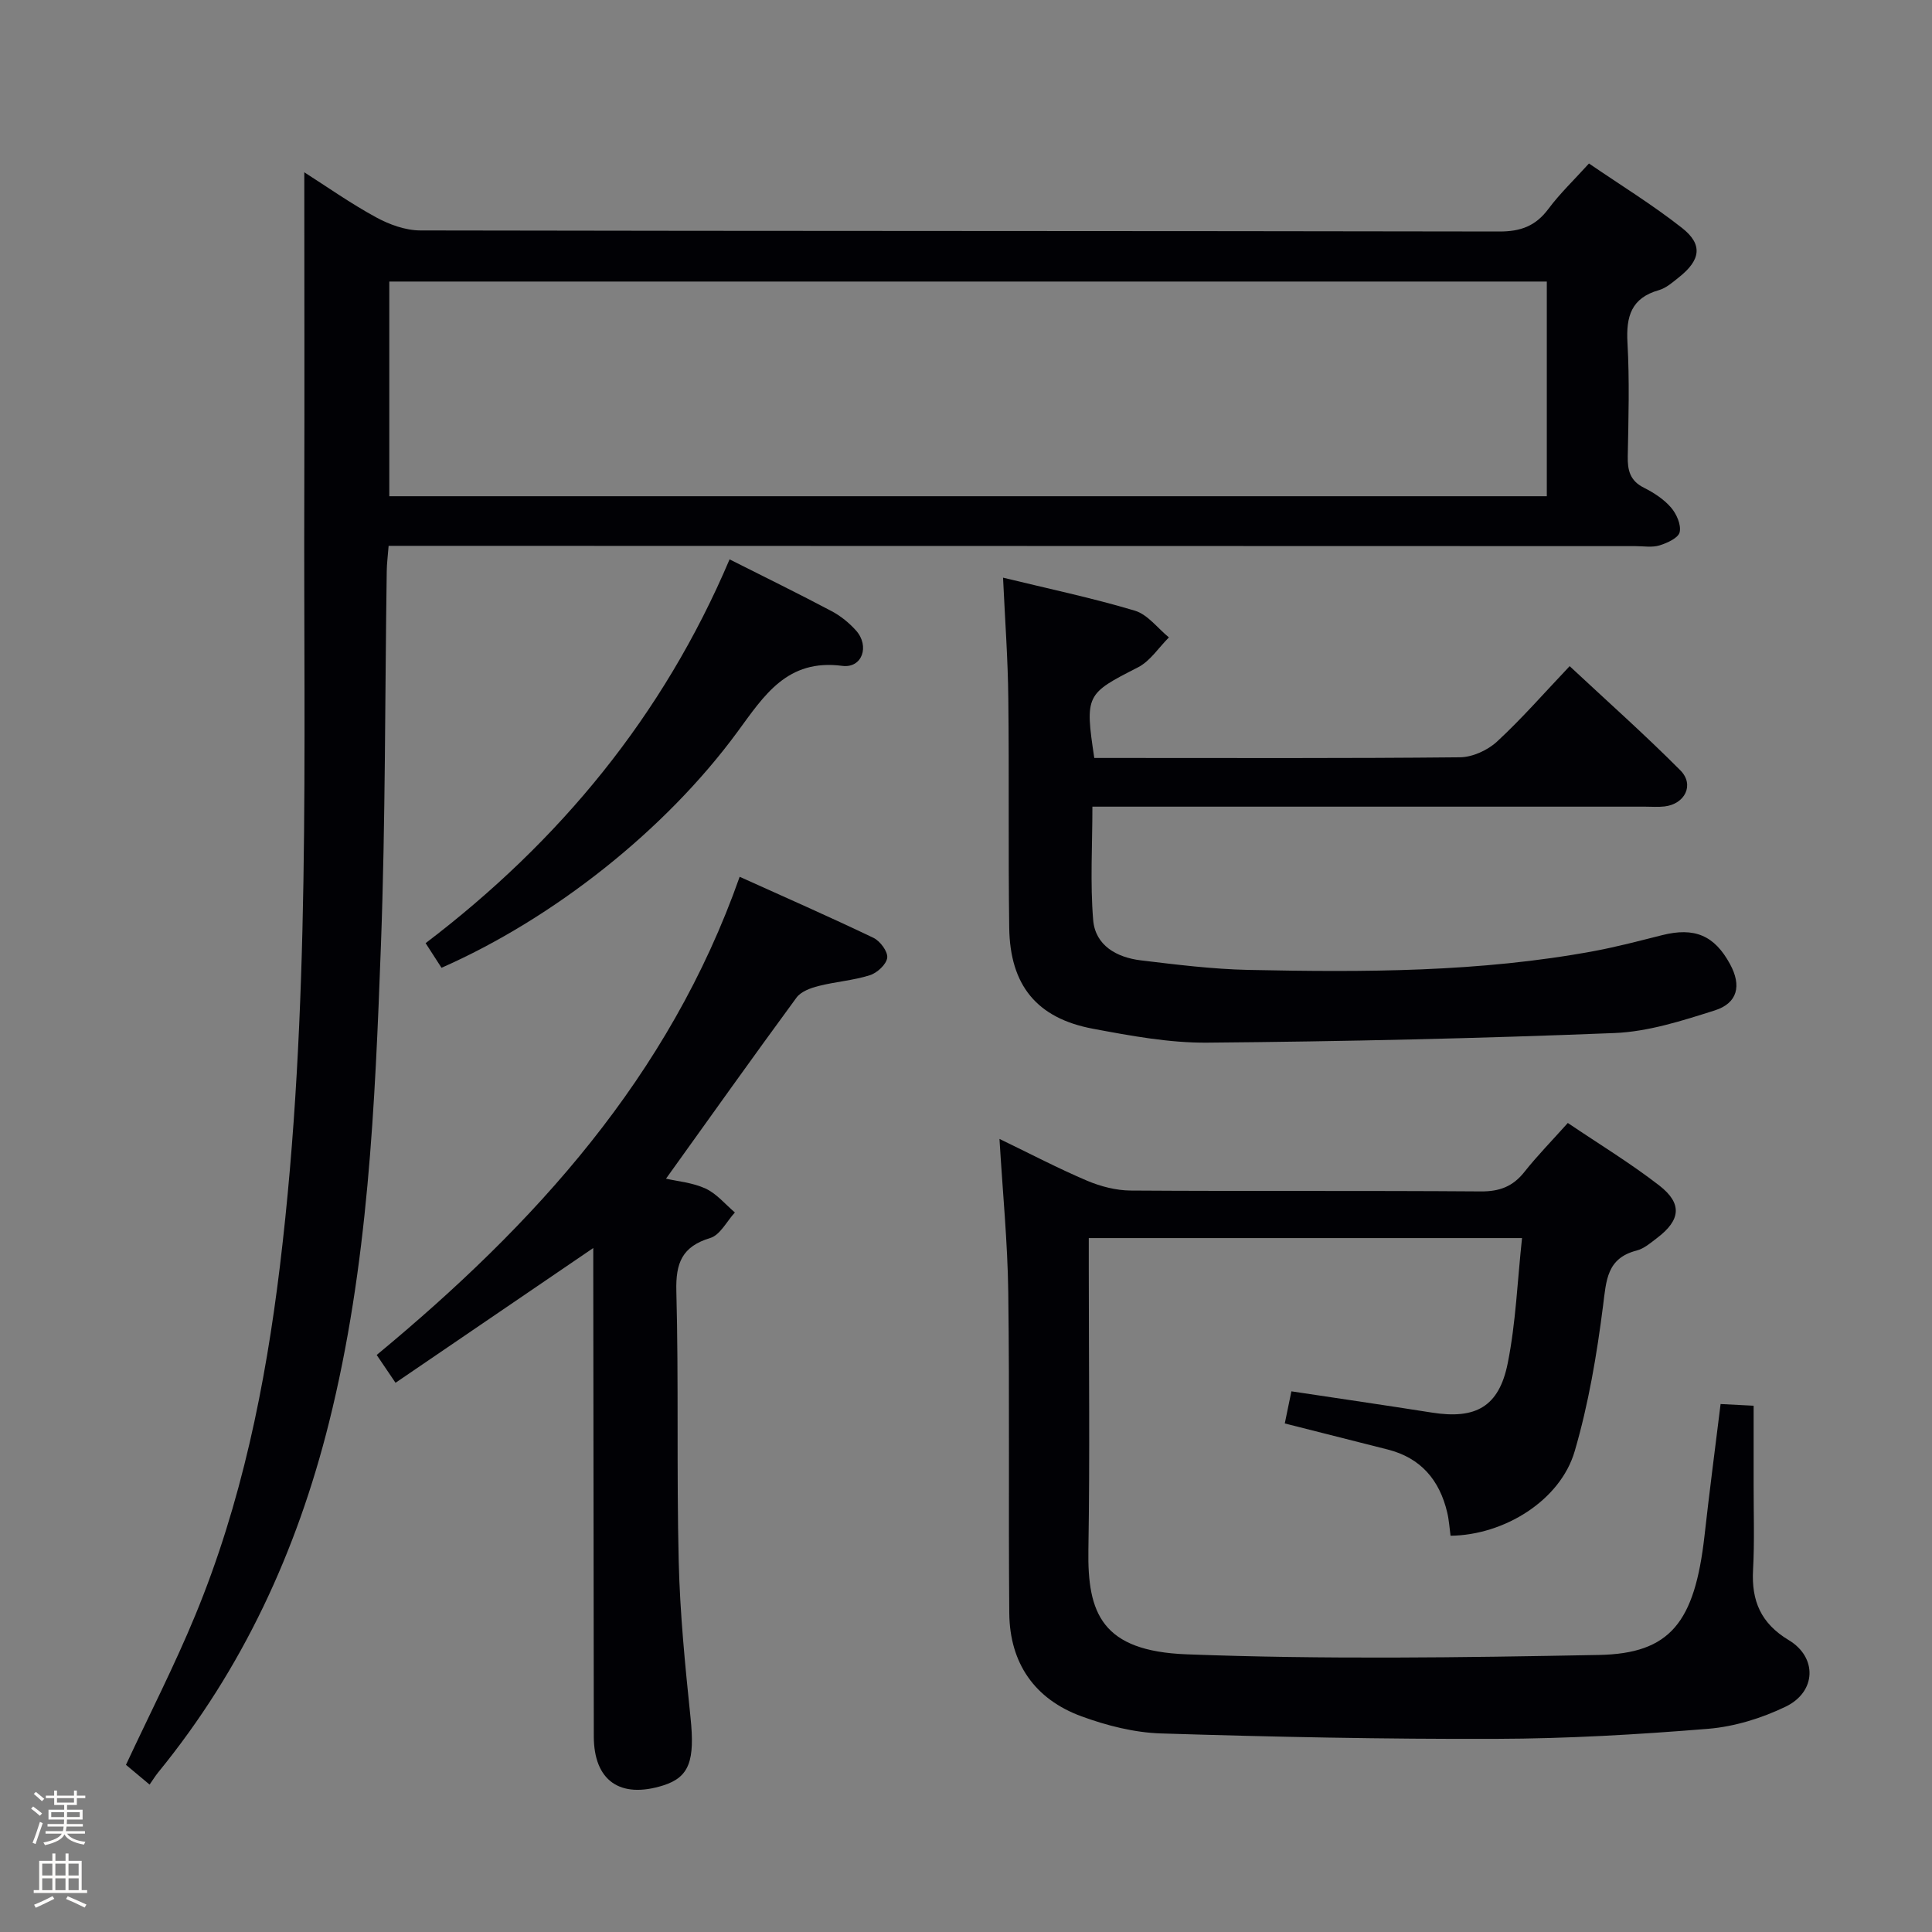 <svg enable-background="new 0 0 400 400" viewBox="0 0 400 400" xmlns="http://www.w3.org/2000/svg"><rect x="0" y="0" width="400" height="400" fill="#808080" stroke="none"/><path d="m6.44 374.46.42-.45c.65.47 1.27.95 1.85 1.44l-.45.49c-.65-.56-1.25-1.06-1.82-1.48m.93 7.33-.63-.26c.55-1.36 1.05-2.8 1.52-4.33.19.1.38.19.59.27-.46 1.29-.95 2.73-1.48 4.32m-.38-10.38.44-.42c.43.34 1.01.82 1.74 1.44l-.49.49c-.53-.51-1.09-1.01-1.69-1.51m2.5.35h1.72v-1.04h.59v1.04h3.52v-1.04h.59v1.04h1.75v.53h-1.75v1.42h-2.03v.97h3.22v2.03h-3.24c0 .35-.01.66-.03.93h3.32v.53h-3.37c-.03.27-.08.58-.15.94h3.96v.53h-3.71c.67.92 1.93 1.48 3.79 1.68-.13.24-.23.44-.29.59-2.13-.38-3.48-1.08-4.04-2.12-.43.97-1.77 1.72-4.03 2.23-.09-.19-.2-.37-.33-.55 2.1-.42 3.37-1.03 3.81-1.83h-3.36v-.53h3.58c.08-.29.13-.61.16-.94h-3.33v-.53h3.39c.02-.27.04-.58.04-.93h-3.23v-2.03h3.25v-.97h-2.07v-1.42h-1.73zm1.12 3.44v1h2.65c.01-.3.02-.44.01-.4v-.25-.35zm1.19-2h3.52v-.91h-3.52zm4.71 2h-2.63v.59c0 .15-.01.28-.01.4h2.64z" fill="#fcfbfa"/><path d="m13.56 383.74h.63v1.52h2.72v6.07h1.13v.6h-11.06v-.6h1.13v-6.07h2.73v-1.52h.63v1.52h2.1v-1.52zm-2.69 8.83.38.56c-1.24.63-2.53 1.25-3.85 1.85-.1-.21-.21-.42-.34-.63 1.36-.55 2.63-1.15 3.81-1.78m-2.13-4.27h2.1v-2.45h-2.1zm0 3.04h2.1v-2.46h-2.1zm2.72-3.04h2.1v-2.45h-2.1zm0 3.04h2.1v-2.46h-2.1zm6.07 3.6c-1.41-.71-2.7-1.3-3.86-1.78l.35-.56c1.45.62 2.75 1.19 3.88 1.72zm-1.25-9.09h-2.1v2.45h2.1zm-2.09 5.49h2.1v-2.46h-2.1z" fill="#fcfbfa"/><g fill="#010105"><path d="m30.97 369.48c-2.05-1.71-3.56-2.97-4.89-4.09 4.91-10.53 10.06-20.57 14.35-30.97 9.56-23.17 14.52-47.51 17.53-72.33 6.42-53.06 4.87-106.35 5.04-159.6.06-22.12 0-44.24 0-66.82 4.63 2.95 9.56 6.43 14.82 9.3 2.76 1.51 6.11 2.73 9.19 2.74 74.48.15 148.95.08 223.43.22 4.42.01 7.51-1.15 10.14-4.68 2.37-3.18 5.28-5.96 8.4-9.4 6.52 4.46 13.17 8.55 19.26 13.34 4.36 3.42 3.87 6.64-.61 10.2-1.29 1.03-2.65 2.24-4.17 2.68-5.73 1.62-6.82 5.45-6.51 10.89.44 7.81.21 15.66.06 23.49-.06 2.91.46 5.08 3.33 6.52 2.06 1.03 4.13 2.38 5.61 4.09 1.15 1.32 2.15 3.58 1.81 5.11-.26 1.2-2.58 2.26-4.18 2.75-1.53.47-3.3.15-4.97.15-83.97-.02-167.95-.04-251.92-.06-1.97 0-3.93 0-6.23 0-.15 2-.37 3.62-.39 5.23-.38 25.8-.25 51.62-1.2 77.4-1.23 33.18-2.63 66.38-10.75 98.87-6.67 26.7-17.91 51.05-35.36 72.43-.62.76-1.14 1.62-1.79 2.54zm289.28-311.19c-80.06 0-159.82 0-239.65 0v44.45h239.65c0-14.79 0-29.38 0-44.45z"/><path d="m356.23 290.69c2.31.12 4.25.22 6.84.35 0 5.63.01 11.07 0 16.51-.01 5.83.2 11.68-.12 17.49-.35 6.41 1.62 11.06 7.39 14.53 5.95 3.57 5.71 10.7-.61 13.76-4.96 2.4-10.61 4.15-16.08 4.6-14.58 1.19-29.22 2.04-43.85 2.08-23.14.08-46.29-.4-69.42-1.12-5.53-.17-11.21-1.62-16.44-3.53-9.71-3.55-14.89-11-14.98-21.38-.19-22.16.08-44.33-.21-66.49-.14-10.29-1.15-20.56-1.82-31.69 6.34 3.06 12.13 6.1 18.13 8.65 2.81 1.19 6.01 2.02 9.04 2.04 24.16.16 48.33 0 72.49.18 3.86.03 6.62-1.01 9-4.01 2.68-3.38 5.71-6.47 9.01-10.16 6.42 4.34 12.94 8.3 18.93 12.94 4.83 3.75 4.43 7.17-.45 10.87-1.32 1-2.7 2.21-4.23 2.6-6.18 1.59-6.28 6.14-6.95 11.39-1.29 10.15-3.01 20.37-5.88 30.17-2.97 10.16-14.55 17.36-25.7 17.49-.22-1.59-.31-3.23-.69-4.82-1.58-6.69-5.45-11.29-12.3-13.03-7.05-1.79-14.1-3.57-21.33-5.4.48-2.34.91-4.4 1.37-6.65 9.8 1.48 19.46 2.88 29.09 4.4 9.04 1.43 13.89-1.17 15.7-10.23 1.68-8.37 2-17.02 2.96-25.9-30.25 0-59.66 0-89.7 0v6.04c0 19.5.24 39-.08 58.49-.22 13.16 2.77 20.99 20.36 21.65 28.41 1.08 56.9.67 85.34.13 14.8-.28 19.82-6.77 21.85-24.59.99-8.87 2.15-17.76 3.34-27.36z"/><path d="m207.67 119.6c9.32 2.27 18.41 4.18 27.28 6.83 2.67.8 4.73 3.64 7.06 5.54-2.12 2.11-3.89 4.92-6.43 6.21-10.72 5.47-10.99 5.66-9.02 18.75h4.76c23.65 0 47.31.1 70.96-.14 2.6-.03 5.72-1.46 7.66-3.25 5.12-4.73 9.72-10.01 15.04-15.62 7.79 7.27 15.58 14.19 22.92 21.57 2.97 2.99.95 7-3.3 7.48-1.32.15-2.66.04-4 .04-36.15 0-72.29 0-108.44 0-1.82 0-3.63 0-5.99 0 0 7.98-.48 15.77.16 23.47.44 5.3 4.9 7.75 9.86 8.35 7.41.89 14.86 1.82 22.3 1.98 23.95.5 47.91.49 71.6-3.91 4.72-.88 9.38-2.12 14.05-3.29 6.69-1.68 10.82.04 14.06 6.03 2.39 4.41 1.59 8.04-3.19 9.56-6.75 2.14-13.77 4.4-20.76 4.68-28.08 1.12-56.18 1.75-84.28 1.99-7.89.07-15.88-1.42-23.69-2.88-11.62-2.18-17.17-8.99-17.33-20.9-.22-15.82 0-31.65-.19-47.47-.08-8.11-.68-16.19-1.09-25.02z"/><path d="m122.83 258.39c-13.96 9.52-27.35 18.64-40.94 27.9-1.55-2.29-2.65-3.92-3.9-5.76 32.62-26.99 60.53-57.51 75.15-99 9.44 4.26 18.64 8.3 27.7 12.64 1.38.66 3 2.84 2.85 4.12-.17 1.38-2.09 3.15-3.6 3.62-3.44 1.09-7.14 1.34-10.65 2.24-1.63.41-3.61 1.14-4.53 2.39-9.04 12.31-17.88 24.75-27.02 37.49 2.38.55 5.51.81 8.19 2.05 2.3 1.06 4.07 3.25 6.07 4.95-1.68 1.82-3.05 4.66-5.09 5.28-5.86 1.77-7.18 5.18-7.03 11.01.49 18.64.04 37.31.49 55.95.26 10.77 1.33 21.55 2.44 32.28.93 8.93-.2 12.39-5.67 14.11-8.95 2.81-14.34-1.02-14.35-10.17-.03-31.98-.07-63.97-.11-95.95-.01-1.6 0-3.19 0-5.15z"/><path d="m151.05 115.81c7.56 3.81 14.41 7.16 21.14 10.73 1.87.99 3.62 2.42 5.04 4 2.87 3.21 1.29 7.86-2.85 7.32-11.43-1.5-16.18 6.15-21.71 13.68-14.97 20.38-38.08 38.61-61.26 48.83-.93-1.44-1.89-2.93-3.29-5.1 27.7-21.06 49.18-47.05 62.93-79.46z"/></g></svg>